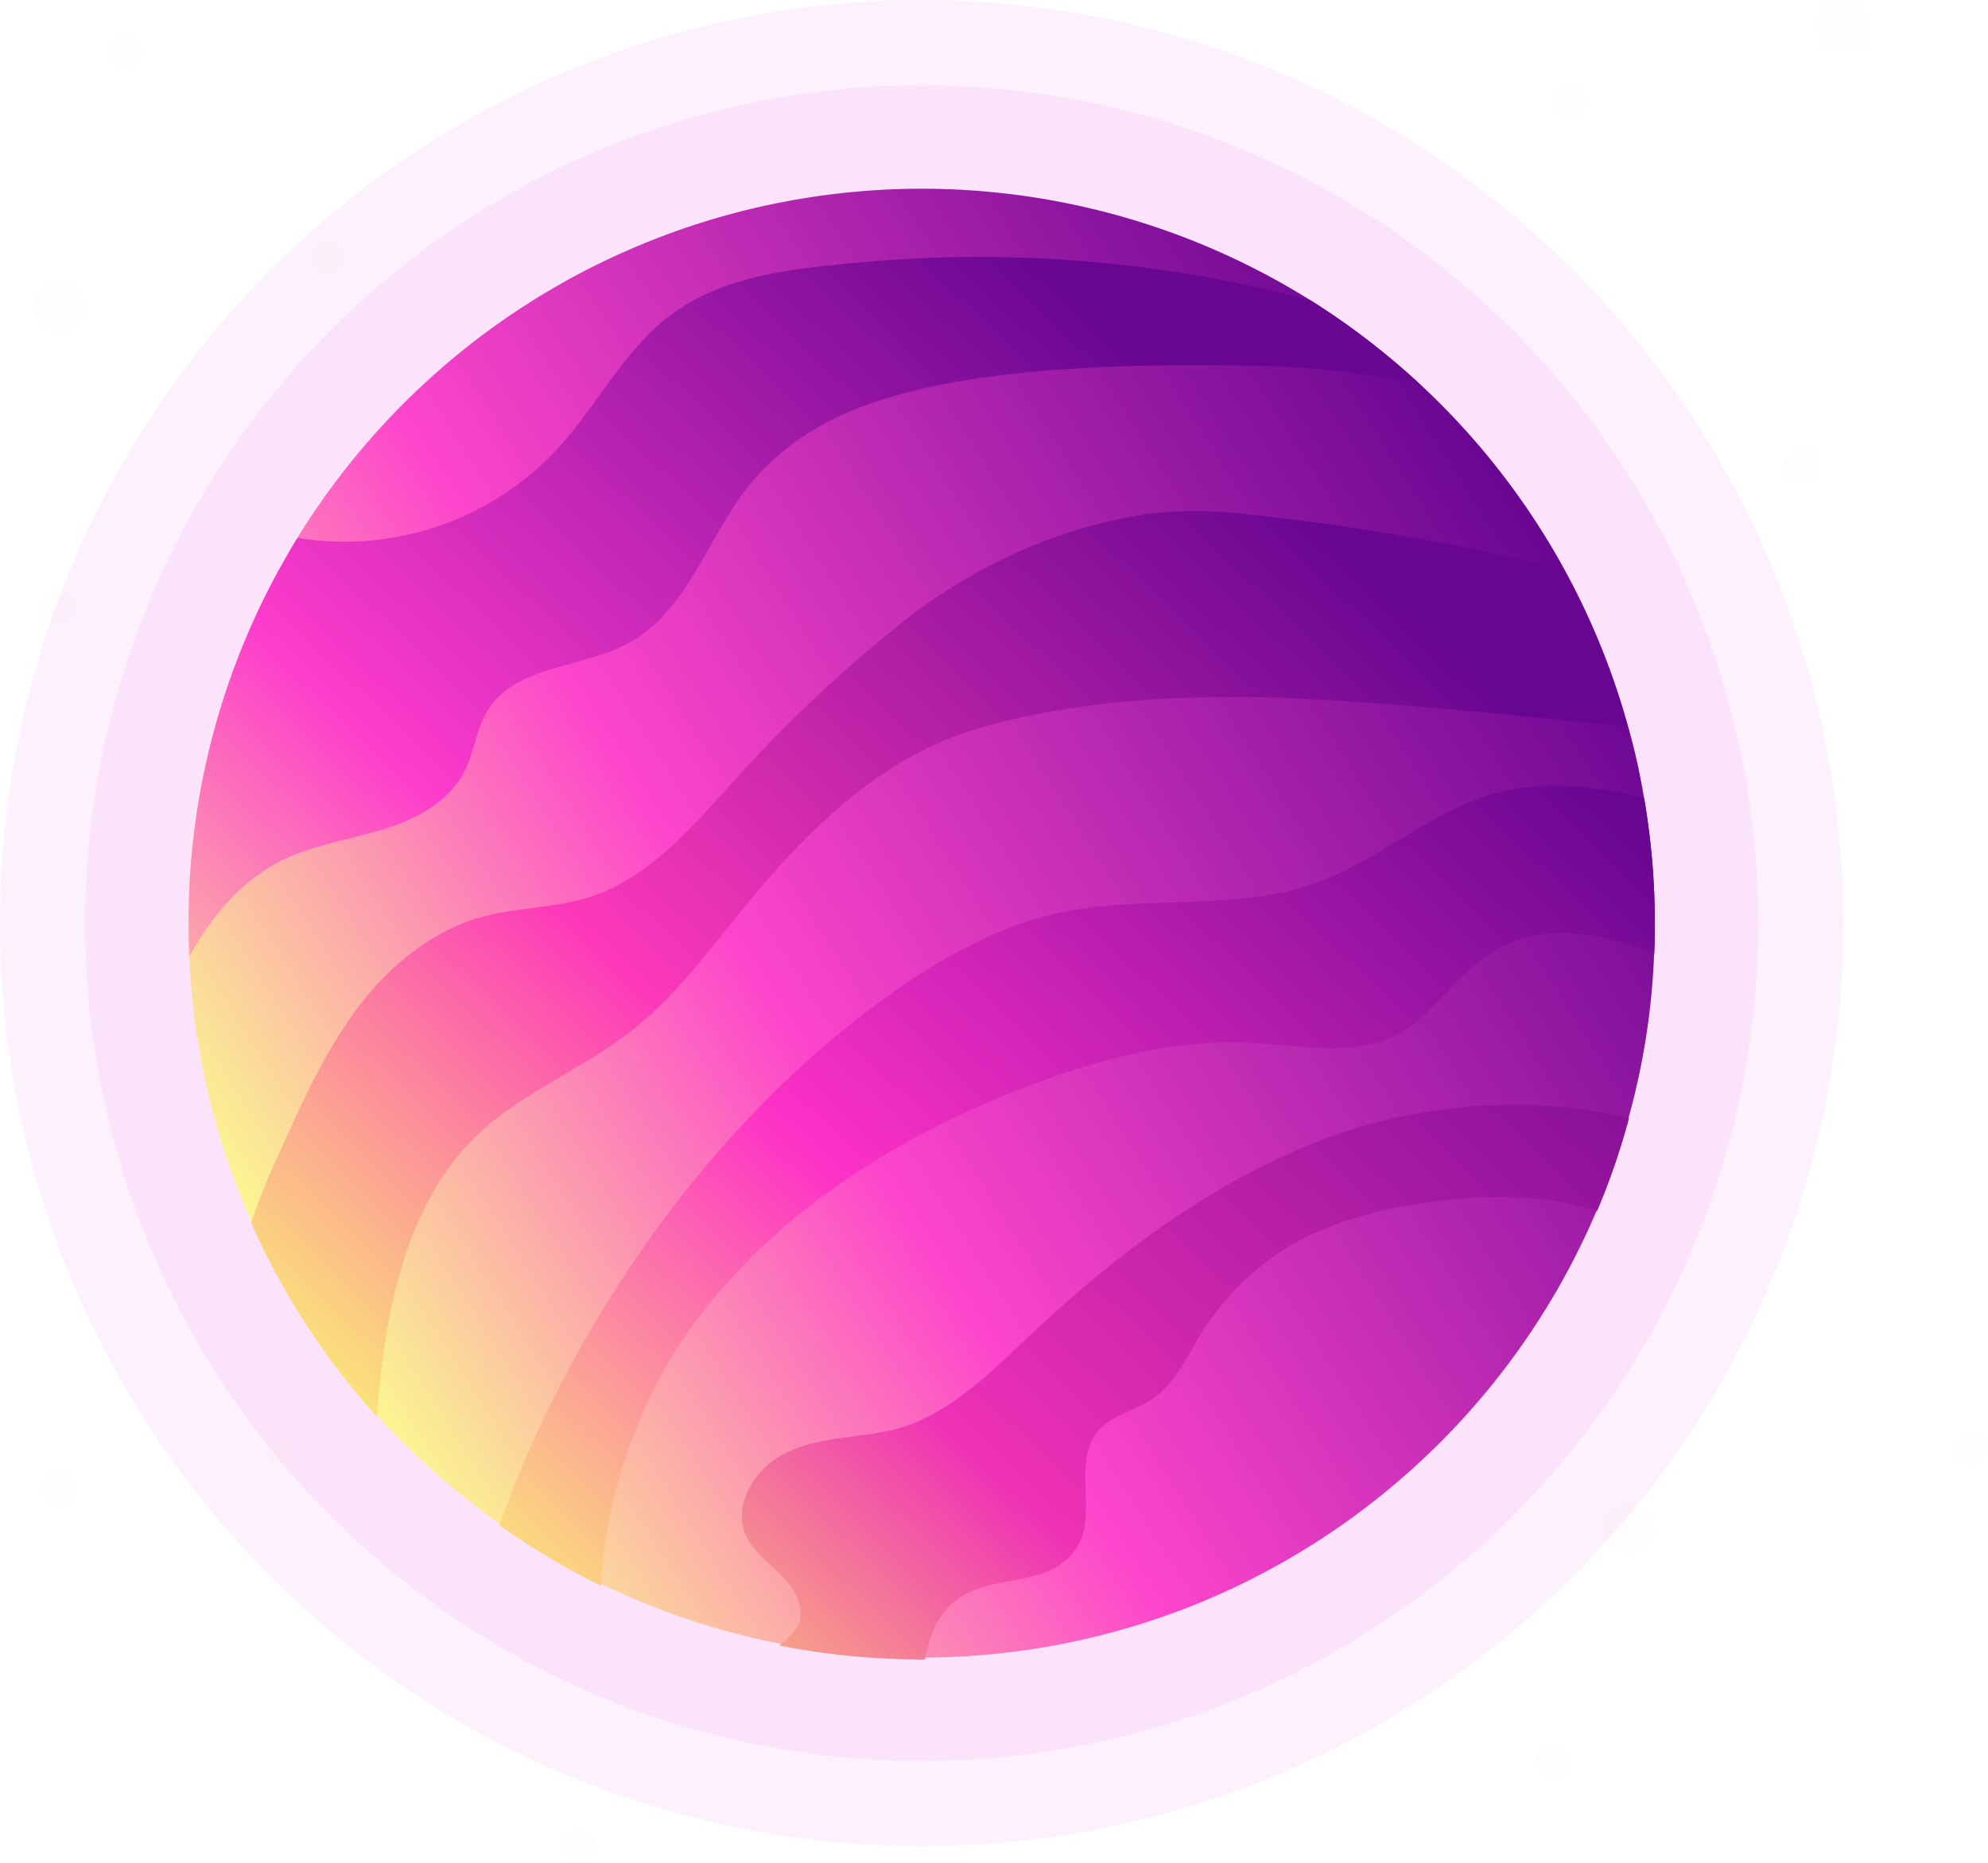 <svg xmlns="http://www.w3.org/2000/svg" xmlns:xlink="http://www.w3.org/1999/xlink" viewBox="0 0 406.05 380.55"><defs><style>.cls-1{mask:url(#mask);filter:url(#luminosity-noclip-4);}.cls-2,.cls-4,.cls-6{mix-blend-mode:multiply;}.cls-2{fill:url(#linear-gradient);}.cls-3{mask:url(#mask-2);filter:url(#luminosity-noclip-5);}.cls-4{fill:url(#linear-gradient-2);}.cls-5{mask:url(#mask-3);filter:url(#luminosity-noclip-6);}.cls-6{fill:url(#linear-gradient-3);}.cls-7{fill:#fffdfc;}.cls-8{fill:#ed74ea;opacity:0.1;}.cls-9{fill:url(#linear-gradient-4);}.cls-10{fill:url(#linear-gradient-5);}.cls-11{fill:url(#linear-gradient-6);}.cls-12{fill:url(#linear-gradient-7);}.cls-13{fill:url(#linear-gradient-8);}.cls-14{mask:url(#mask-4);}.cls-15{opacity:0.52;fill:url(#linear-gradient-9);}.cls-16{mask:url(#mask-5);}.cls-17{opacity:0.37;fill:url(#linear-gradient-10);}.cls-18{mask:url(#mask-6);}.cls-19{opacity:0.71;fill:url(#linear-gradient-11);}.cls-20{filter:url(#luminosity-noclip-3);}.cls-21{filter:url(#luminosity-noclip-2);}.cls-22{filter:url(#luminosity-noclip);}</style><filter id="luminosity-noclip" x="99.25" y="-8596.88" width="238.75" height="32766" filterUnits="userSpaceOnUse" color-interpolation-filters="sRGB"><feFlood flood-color="#fff" result="bg"/><feBlend in="SourceGraphic" in2="bg"/></filter><mask id="mask" x="99.25" y="-8596.88" width="238.75" height="32766" maskUnits="userSpaceOnUse"><g class="cls-22"/></mask><linearGradient id="linear-gradient" x1="354.11" y1="266.76" x2="129.53" y2="-4.12" gradientUnits="userSpaceOnUse"><stop offset="0.12"/><stop offset="1" stop-color="#fff"/></linearGradient><filter id="luminosity-noclip-2" x="38.5" y="-8596.88" width="220.78" height="32766" filterUnits="userSpaceOnUse" color-interpolation-filters="sRGB"><feFlood flood-color="#fff" result="bg"/><feBlend in="SourceGraphic" in2="bg"/></filter><mask id="mask-2" x="38.5" y="-8596.88" width="220.78" height="32766" maskUnits="userSpaceOnUse"><g class="cls-21"/></mask><linearGradient id="linear-gradient-2" x1="38.5" y1="225.98" x2="259.28" y2="225.98" gradientUnits="userSpaceOnUse"><stop offset="0"/><stop offset="1" stop-color="#fff"/></linearGradient><filter id="luminosity-noclip-3" x="61.83" y="-8596.88" width="93.98" height="32766" filterUnits="userSpaceOnUse" color-interpolation-filters="sRGB"><feFlood flood-color="#fff" result="bg"/><feBlend in="SourceGraphic" in2="bg"/></filter><mask id="mask-3" x="61.83" y="-8596.88" width="93.98" height="32766" maskUnits="userSpaceOnUse"><g class="cls-20"/></mask><linearGradient id="linear-gradient-3" x1="123.59" y1="174.71" x2="51.93" y2="113.49" xlink:href="#linear-gradient-2"/><linearGradient id="linear-gradient-4" x1="59.47" y1="270.45" x2="315.66" y2="107.54" gradientUnits="userSpaceOnUse"><stop offset="0" stop-color="#fbfd8e"/><stop offset="0.39" stop-color="#fd45cc"/><stop offset="1" stop-color="#680691"/></linearGradient><linearGradient id="linear-gradient-5" x1="151.89" y1="367.47" x2="338.26" y2="171.51" gradientUnits="userSpaceOnUse"><stop offset="0" stop-color="#fbd672"/><stop offset="0.31" stop-color="#ef31b6"/><stop offset="1" stop-color="#680691"/></linearGradient><linearGradient id="linear-gradient-6" x1="123.16" y1="340.09" x2="309.54" y2="144.13" gradientUnits="userSpaceOnUse"><stop offset="0" stop-color="#fbe37a"/><stop offset="0.39" stop-color="#fd31c7"/><stop offset="1" stop-color="#680691"/></linearGradient><linearGradient id="linear-gradient-7" x1="83.46" y1="302.28" x2="269.84" y2="106.31" gradientUnits="userSpaceOnUse"><stop offset="0" stop-color="#fbea77"/><stop offset="0.39" stop-color="#fd39ba"/><stop offset="1" stop-color="#680691"/></linearGradient><linearGradient id="linear-gradient-8" x1="28.03" y1="249.44" x2="214.39" y2="53.51" gradientUnits="userSpaceOnUse"><stop offset="0" stop-color="#fbfd8e"/><stop offset="0.39" stop-color="#fd3bcc"/><stop offset="1" stop-color="#680691"/></linearGradient><filter id="luminosity-noclip-4" x="99.25" y="38.56" width="238.75" height="261.66" filterUnits="userSpaceOnUse" color-interpolation-filters="sRGB"><feFlood flood-color="#fff" result="bg"/><feBlend in="SourceGraphic" in2="bg"/></filter><mask id="mask-4" x="99.25" y="38.56" width="238.75" height="261.66" maskUnits="userSpaceOnUse"><g class="cls-1"><path class="cls-2" d="M338,188.56c0,2-.05,3.93-.13,5.88a145.84,145.84,0,0,1-5.16,33.63A143.35,143.35,0,0,1,326.24,247a149.74,149.74,0,0,1-38,53.24,312.14,312.14,0,0,0,21.31-45.67c10.61-29.29,15.57-61.31,9.42-91.88S294.05,97.32,264.8,79.74C193,36.61,144.79,57.1,99.25,67.93A149.66,149.66,0,0,1,332.43,148a130.94,130.94,0,0,1,3.3,14.6A149.31,149.31,0,0,1,338,188.56Z"/></g></mask><linearGradient id="linear-gradient-9" x1="354.11" y1="266.76" x2="129.53" y2="-4.12" gradientUnits="userSpaceOnUse"><stop offset="0.12" stop-color="#fff"/><stop offset="1" stop-color="#ff79f4"/></linearGradient><filter id="luminosity-noclip-5" x="38.5" y="113.4" width="220.78" height="225.17" filterUnits="userSpaceOnUse" color-interpolation-filters="sRGB"><feFlood flood-color="#fff" result="bg"/><feBlend in="SourceGraphic" in2="bg"/></filter><mask id="mask-5" x="38.5" y="113.4" width="220.78" height="225.17" maskUnits="userSpaceOnUse"><g class="cls-3"><path class="cls-4" d="M258.79,320.86a148.62,148.62,0,0,1-69.88,17.7h-.66a150.14,150.14,0,0,1-29.11-2.85h0a148.89,148.89,0,0,1-36.39-12.2A151,151,0,0,1,77,289.05,150,150,0,0,1,51.3,249.37a148.44,148.44,0,0,1-12.63-54c-.13-2.28-.17-4.51-.17-6.79A149,149,0,0,1,58.7,113.4c-1.08,4.34-2,8.77-2.85,13.19-3.18,17-4.5,34.38-2.4,51.55,4.17,34,24.29,67.92,56.42,79.51,14.62,5.25,30.6,5.62,46.09,4.05,16.27-1.65,32.58-5.38,48.85-3.6,18.26,2.07,35.89,11.67,46,27A52.73,52.73,0,0,1,258.79,320.86Z"/></g></mask><linearGradient id="linear-gradient-10" x1="38.5" y1="225.98" x2="259.28" y2="225.98" gradientUnits="userSpaceOnUse"><stop offset="0" stop-color="#fff"/><stop offset="1" stop-color="#ffffa9"/></linearGradient><filter id="luminosity-noclip-6" x="61.83" y="112.83" width="93.98" height="98.52" filterUnits="userSpaceOnUse" color-interpolation-filters="sRGB"><feFlood flood-color="#fff" result="bg"/><feBlend in="SourceGraphic" in2="bg"/></filter><mask id="mask-6" x="61.83" y="112.83" width="93.98" height="98.52" maskUnits="userSpaceOnUse"><g class="cls-5"><ellipse class="cls-6" cx="108.81" cy="162.09" rx="46.99" ry="49.26"/></g></mask><linearGradient id="linear-gradient-11" x1="123.59" y1="174.71" x2="51.93" y2="113.49" gradientUnits="userSpaceOnUse"><stop offset="0" stop-color="#fff"/><stop offset="1" stop-color="#ffd1d1"/></linearGradient></defs><g id="Layer_2" data-name="Layer 2"><g id="Ñëîé_1" data-name="Ñëîé 1"><ellipse class="cls-7" cx="332.82" cy="312.31" rx="5.19" ry="5.2"/><path class="cls-7" d="M17.38,62.77a5.2,5.2,0,1,1-5.19-5.2A5.2,5.2,0,0,1,17.38,62.77Z"/><ellipse class="cls-7" cx="376.49" cy="5.2" rx="5.19" ry="5.2"/><path class="cls-7" d="M324,20.72a3.42,3.42,0,1,1-3.42-3.42A3.42,3.42,0,0,1,324,20.72Z"/><ellipse class="cls-7" cx="367.88" cy="95.16" rx="3.42" ry="3.43"/><path class="cls-7" d="M406.05,295.88a3.42,3.42,0,1,1-3.42-3.43A3.43,3.43,0,0,1,406.05,295.88Z"/><path class="cls-7" d="M320.7,359.71a3.42,3.42,0,1,1-3.42-3.42A3.42,3.42,0,0,1,320.7,359.71Z"/><path class="cls-7" d="M61,295.88a3.42,3.42,0,1,1-3.42-3.43A3.43,3.43,0,0,1,61,295.88Z"/><path class="cls-7" d="M15.61,303.92a3.43,3.43,0,1,1-3.42-3.43A3.43,3.43,0,0,1,15.61,303.92Z"/><path class="cls-7" d="M15.61,123.93a3.43,3.43,0,1,1-3.42-3.42A3.43,3.43,0,0,1,15.61,123.93Z"/><ellipse class="cls-7" cx="66.89" cy="52.54" rx="3.42" ry="3.43"/><path class="cls-7" d="M28.93,10.4A3.42,3.42,0,1,1,25.51,7,3.43,3.43,0,0,1,28.93,10.4Z"/><ellipse class="cls-7" cx="118.13" cy="377.12" rx="3.42" ry="3.43"/><ellipse class="cls-8" cx="188.25" cy="188.56" rx="188.25" ry="188.56"/><ellipse class="cls-8" cx="188.25" cy="188.56" rx="170.87" ry="171.15"/><path class="cls-9" d="M338,188.56c0,2-.05,3.93-.13,5.88a145.84,145.84,0,0,1-5.16,33.63A143.35,143.35,0,0,1,326.24,247a149.74,149.74,0,0,1-38,53.24,149.54,149.54,0,0,1-99.29,38.34h-.66a150.14,150.14,0,0,1-29.11-2.85h0a148.89,148.89,0,0,1-36.39-12.2A151,151,0,0,1,77,289.05,150,150,0,0,1,51.3,249.37a148.44,148.44,0,0,1-12.63-54c-.13-2.28-.17-4.51-.17-6.79A149,149,0,0,1,58.7,113.4c.62-1.16,1.32-2.32,2-3.48a150.81,150.81,0,0,1,38.53-42A149.66,149.66,0,0,1,332.43,148a130.94,130.94,0,0,1,3.3,14.6A149.31,149.31,0,0,1,338,188.56Z"/><path class="cls-10" d="M332.72,228.45a142.35,142.35,0,0,1-6.5,18.9c-13.23-3.87-25.84-3.24-37.3-1.3A79.61,79.61,0,0,0,268.2,252a53.93,53.93,0,0,0-22.66,20.08c-3,4.86-5.43,10.42-10.12,13.65-2.72,1.82-5.91,2.73-8.67,4.46-9.65,6.08-1.38,18.9-7.32,26.64-7.45,9.59-22,2.29-28.53,15.58a38.39,38.39,0,0,0-2,6.56h-.63a150.16,150.16,0,0,1-29.12-2.85c1.7-1.34,3.55-3.07,4-4.42,1.3-3.51-.94-7.3-3.54-9.9s-5.83-4.89-7.33-8.29c-2.56-6,1.69-13.18,7.41-16.29,8.31-4.58,18.31-3,27-6.51,9.34-3.83,16.74-11.41,23.95-18.19,11.43-10.74,23.72-20.72,37.11-28.73a145.32,145.32,0,0,1,21.51-10.65C288.88,225.45,312.36,223.36,332.72,228.45Z"/><path class="cls-11" d="M338,189c0,2,0,3.91-.12,5.84-10.91-4.42-23.95-7-34.51.59-6.61,4.74-11.07,12.35-18.35,16.06-8.59,4.34-18.83,2.13-28.45,1.58-16.38-1-32.65,3.35-47.94,9.31-27.06,10.5-52.63,27-69,51-9.7,14.17-16,33.27-16.87,50.55A149.86,149.86,0,0,1,102,311.55c14.58-41,42.55-80.93,76.94-106.34,11.5-8.53,24.15-16,38.17-18.9,17.18-3.52,35.61-.08,52.08-6.08,11.15-4.1,20.45-12.19,31.48-16.57,1.22-.48,2.4-.91,3.58-1.27,10.12-3.11,21.67-1.89,31.56.6A153.28,153.28,0,0,1,338,189Z"/><path class="cls-12" d="M332.45,148.39c-24.43-2.33-46.09-4.74-67.29-5.69s-42.74,0-63.26,5.49C183.66,153,169.83,164.88,157.34,179c-9.45,10.69-17.37,23-28.64,31.76-9.85,7.66-21.94,12.31-31,20.88C82.85,245.5,78.4,268.66,77,289.41a150.67,150.67,0,0,1-25.73-39.65,146.42,146.42,0,0,1,6.23-15.23c4.41-9.83,8.9-19.69,15.32-28.34S88,190.25,98.29,187.33c7.25-2,15-1.81,22.14-4.1,12.61-4,21.51-15,30.41-24.74a283.52,283.52,0,0,1,34.67-32.32,99.51,99.51,0,0,1,8.63-6,105.55,105.55,0,0,1,33.05-13.85,77.17,77.17,0,0,1,23.36-1.69,487.26,487.26,0,0,1,68.7,11.64A148.05,148.05,0,0,1,332.45,148.39Z"/><path class="cls-13" d="M290.33,78.8c-11.18-2.88-23-3.86-34.62-4.1-70-1.42-88.84,10-100.18,21.58-10.36,10.66-13.91,27.7-26.87,34.93-9.61,5.36-23.4,4.61-29.11,14-2.28,3.75-2.68,8.37-4.65,12.28-3.23,6.35-10.08,9.94-16.9,12-4.65,1.42-9.45,2.33-14.1,3.79a43,43,0,0,0-6.22,2.41c-8.36,4.14-14.3,11.36-19,19.61-.12-2.25-.16-4.5-.16-6.75a149.59,149.59,0,0,1,22.22-78.64c1.18.12,2.36.31,3.54.43a59.41,59.41,0,0,0,49.52-18.58c8.2-8.92,13.71-20.44,23.48-27.63,10.48-7.73,24.19-9.19,37.15-10.41a264.21,264.21,0,0,1,84.5,5.44c3,.71,5.91,1.42,8.66,2.13A150.71,150.71,0,0,1,290.33,78.8Z"/><g class="cls-14"><path class="cls-15" d="M338,188.56c0,2-.05,3.93-.13,5.88a145.84,145.84,0,0,1-5.16,33.63A143.35,143.35,0,0,1,326.24,247a149.74,149.74,0,0,1-38,53.24,312.14,312.14,0,0,0,21.31-45.67c10.61-29.29,15.57-61.31,9.42-91.88S294.05,97.32,264.8,79.74C193,36.61,144.79,57.1,99.25,67.93A149.66,149.66,0,0,1,332.43,148a130.94,130.94,0,0,1,3.3,14.6A149.31,149.31,0,0,1,338,188.56Z"/></g><g class="cls-16"><path class="cls-17" d="M258.79,320.86a148.62,148.62,0,0,1-69.88,17.7h-.66a150.14,150.14,0,0,1-29.11-2.85h0a148.89,148.89,0,0,1-36.39-12.2A151,151,0,0,1,77,289.05,150,150,0,0,1,51.3,249.37a148.44,148.44,0,0,1-12.63-54c-.13-2.28-.17-4.51-.17-6.79A149,149,0,0,1,58.7,113.4c-1.08,4.34-2,8.77-2.85,13.19-3.18,17-4.5,34.38-2.4,51.55,4.17,34,24.29,67.92,56.42,79.51,14.62,5.25,30.6,5.62,46.09,4.05,16.27-1.65,32.58-5.38,48.85-3.6,18.26,2.07,35.89,11.67,46,27A52.73,52.73,0,0,1,258.79,320.86Z"/></g><g class="cls-18"><ellipse class="cls-19" cx="108.81" cy="162.09" rx="46.99" ry="49.26"/></g></g></g></svg>